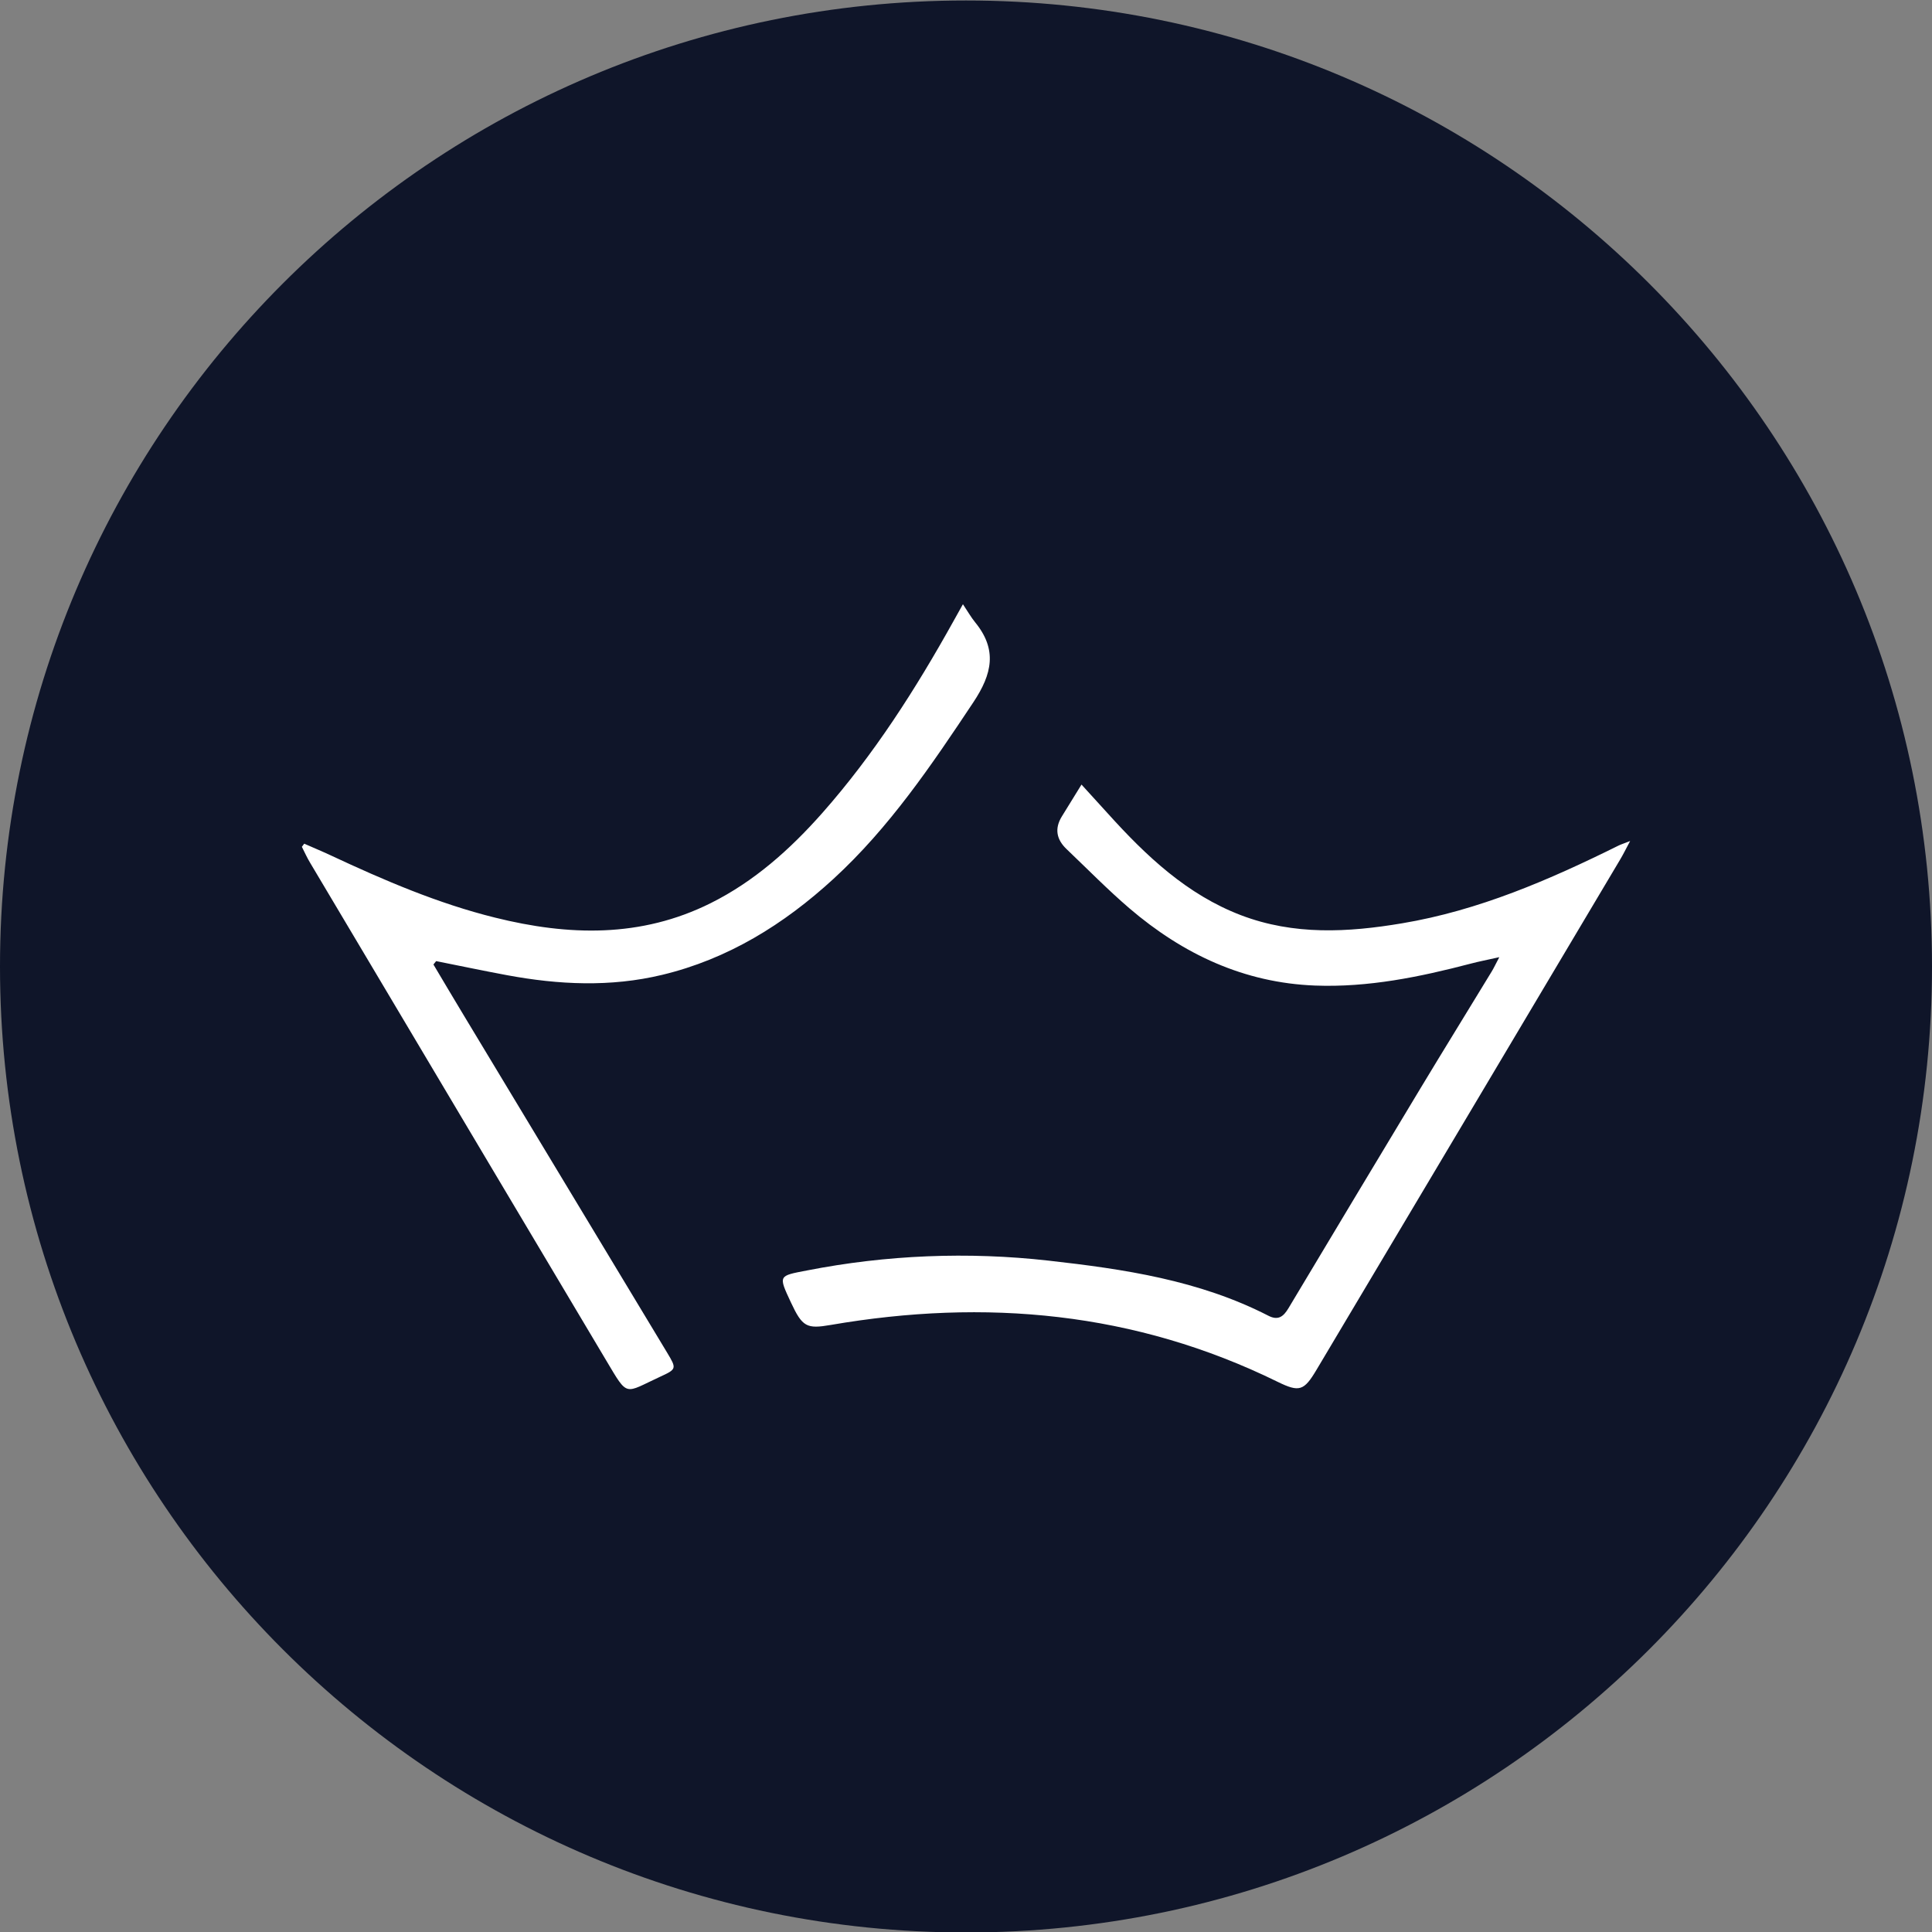 <svg width="32" height="32" viewBox="0 0 32 32" fill="none" xmlns="http://www.w3.org/2000/svg">
<rect x="0" y="0" width="32" height="32" fill="#808080" stroke="none"/>
<g clip-path="url(#clip0_1_5019)">
<path d="M16 32.008C24.837 32.008 32 24.844 32 16.008C32 7.171 24.837 0.008 16 0.008C7.163 0.008 0 7.171 0 16.008C0 24.844 7.163 32.008 16 32.008Z" fill="#0F1529"/>
<path fill-rule="evenodd" clip-rule="evenodd" d="M24.833 15.854C24.632 15.899 24.494 15.925 24.359 15.961C23.514 16.182 22.663 16.357 21.783 16.324C20.607 16.279 19.597 15.806 18.706 15.044C18.346 14.735 18.012 14.394 17.668 14.066C17.501 13.908 17.461 13.728 17.588 13.522L17.913 12.995L18.352 13.477C18.985 14.179 19.662 14.818 20.555 15.159C21.432 15.493 22.325 15.444 23.222 15.293C24.49 15.081 25.661 14.574 26.809 14.005C26.847 13.986 26.889 13.974 27 13.93C26.924 14.073 26.882 14.158 26.834 14.238C25.158 17.056 23.482 19.874 21.804 22.691C21.598 23.037 21.521 23.063 21.163 22.888C18.797 21.726 16.319 21.505 13.761 21.945C13.361 22.014 13.29 21.98 13.099 21.57C12.89 21.122 12.892 21.134 13.365 21.043C14.683 20.785 16.032 20.73 17.367 20.88C18.616 21.02 19.861 21.204 21.007 21.792C21.171 21.877 21.258 21.806 21.34 21.67C22.067 20.456 22.794 19.242 23.525 18.03C23.916 17.381 24.315 16.737 24.708 16.09C24.742 16.034 24.769 15.975 24.833 15.854ZM7.179 15.975C7.347 16.258 7.515 16.541 7.685 16.823L11.049 22.403C11.209 22.669 11.209 22.677 10.932 22.804C10.335 23.079 10.409 23.15 10.044 22.539C8.754 20.374 7.466 18.207 6.178 16.041L5.134 14.286C5.084 14.203 5.044 14.113 5 14.026L5.039 13.974C5.186 14.039 5.334 14.1 5.479 14.168C6.362 14.581 7.255 14.965 8.201 15.199C9.415 15.501 10.614 15.536 11.771 14.959C12.491 14.6 13.084 14.071 13.618 13.468C14.473 12.5 15.167 11.414 15.796 10.282L15.949 10.008C16.032 10.132 16.085 10.226 16.152 10.308C16.521 10.76 16.434 11.162 16.123 11.63C15.429 12.674 14.73 13.708 13.806 14.556C12.98 15.314 12.054 15.886 10.966 16.147C10.112 16.352 9.254 16.311 8.397 16.152C8.005 16.079 7.615 15.997 7.224 15.919L7.179 15.975Z" fill="white"/>
</g>
<defs>
<clipPath id="clip0_1_5019">
<rect width="32" height="32" fill="white" transform="translate(0 0.008)"/>
</clipPath>
</defs>
</svg>
